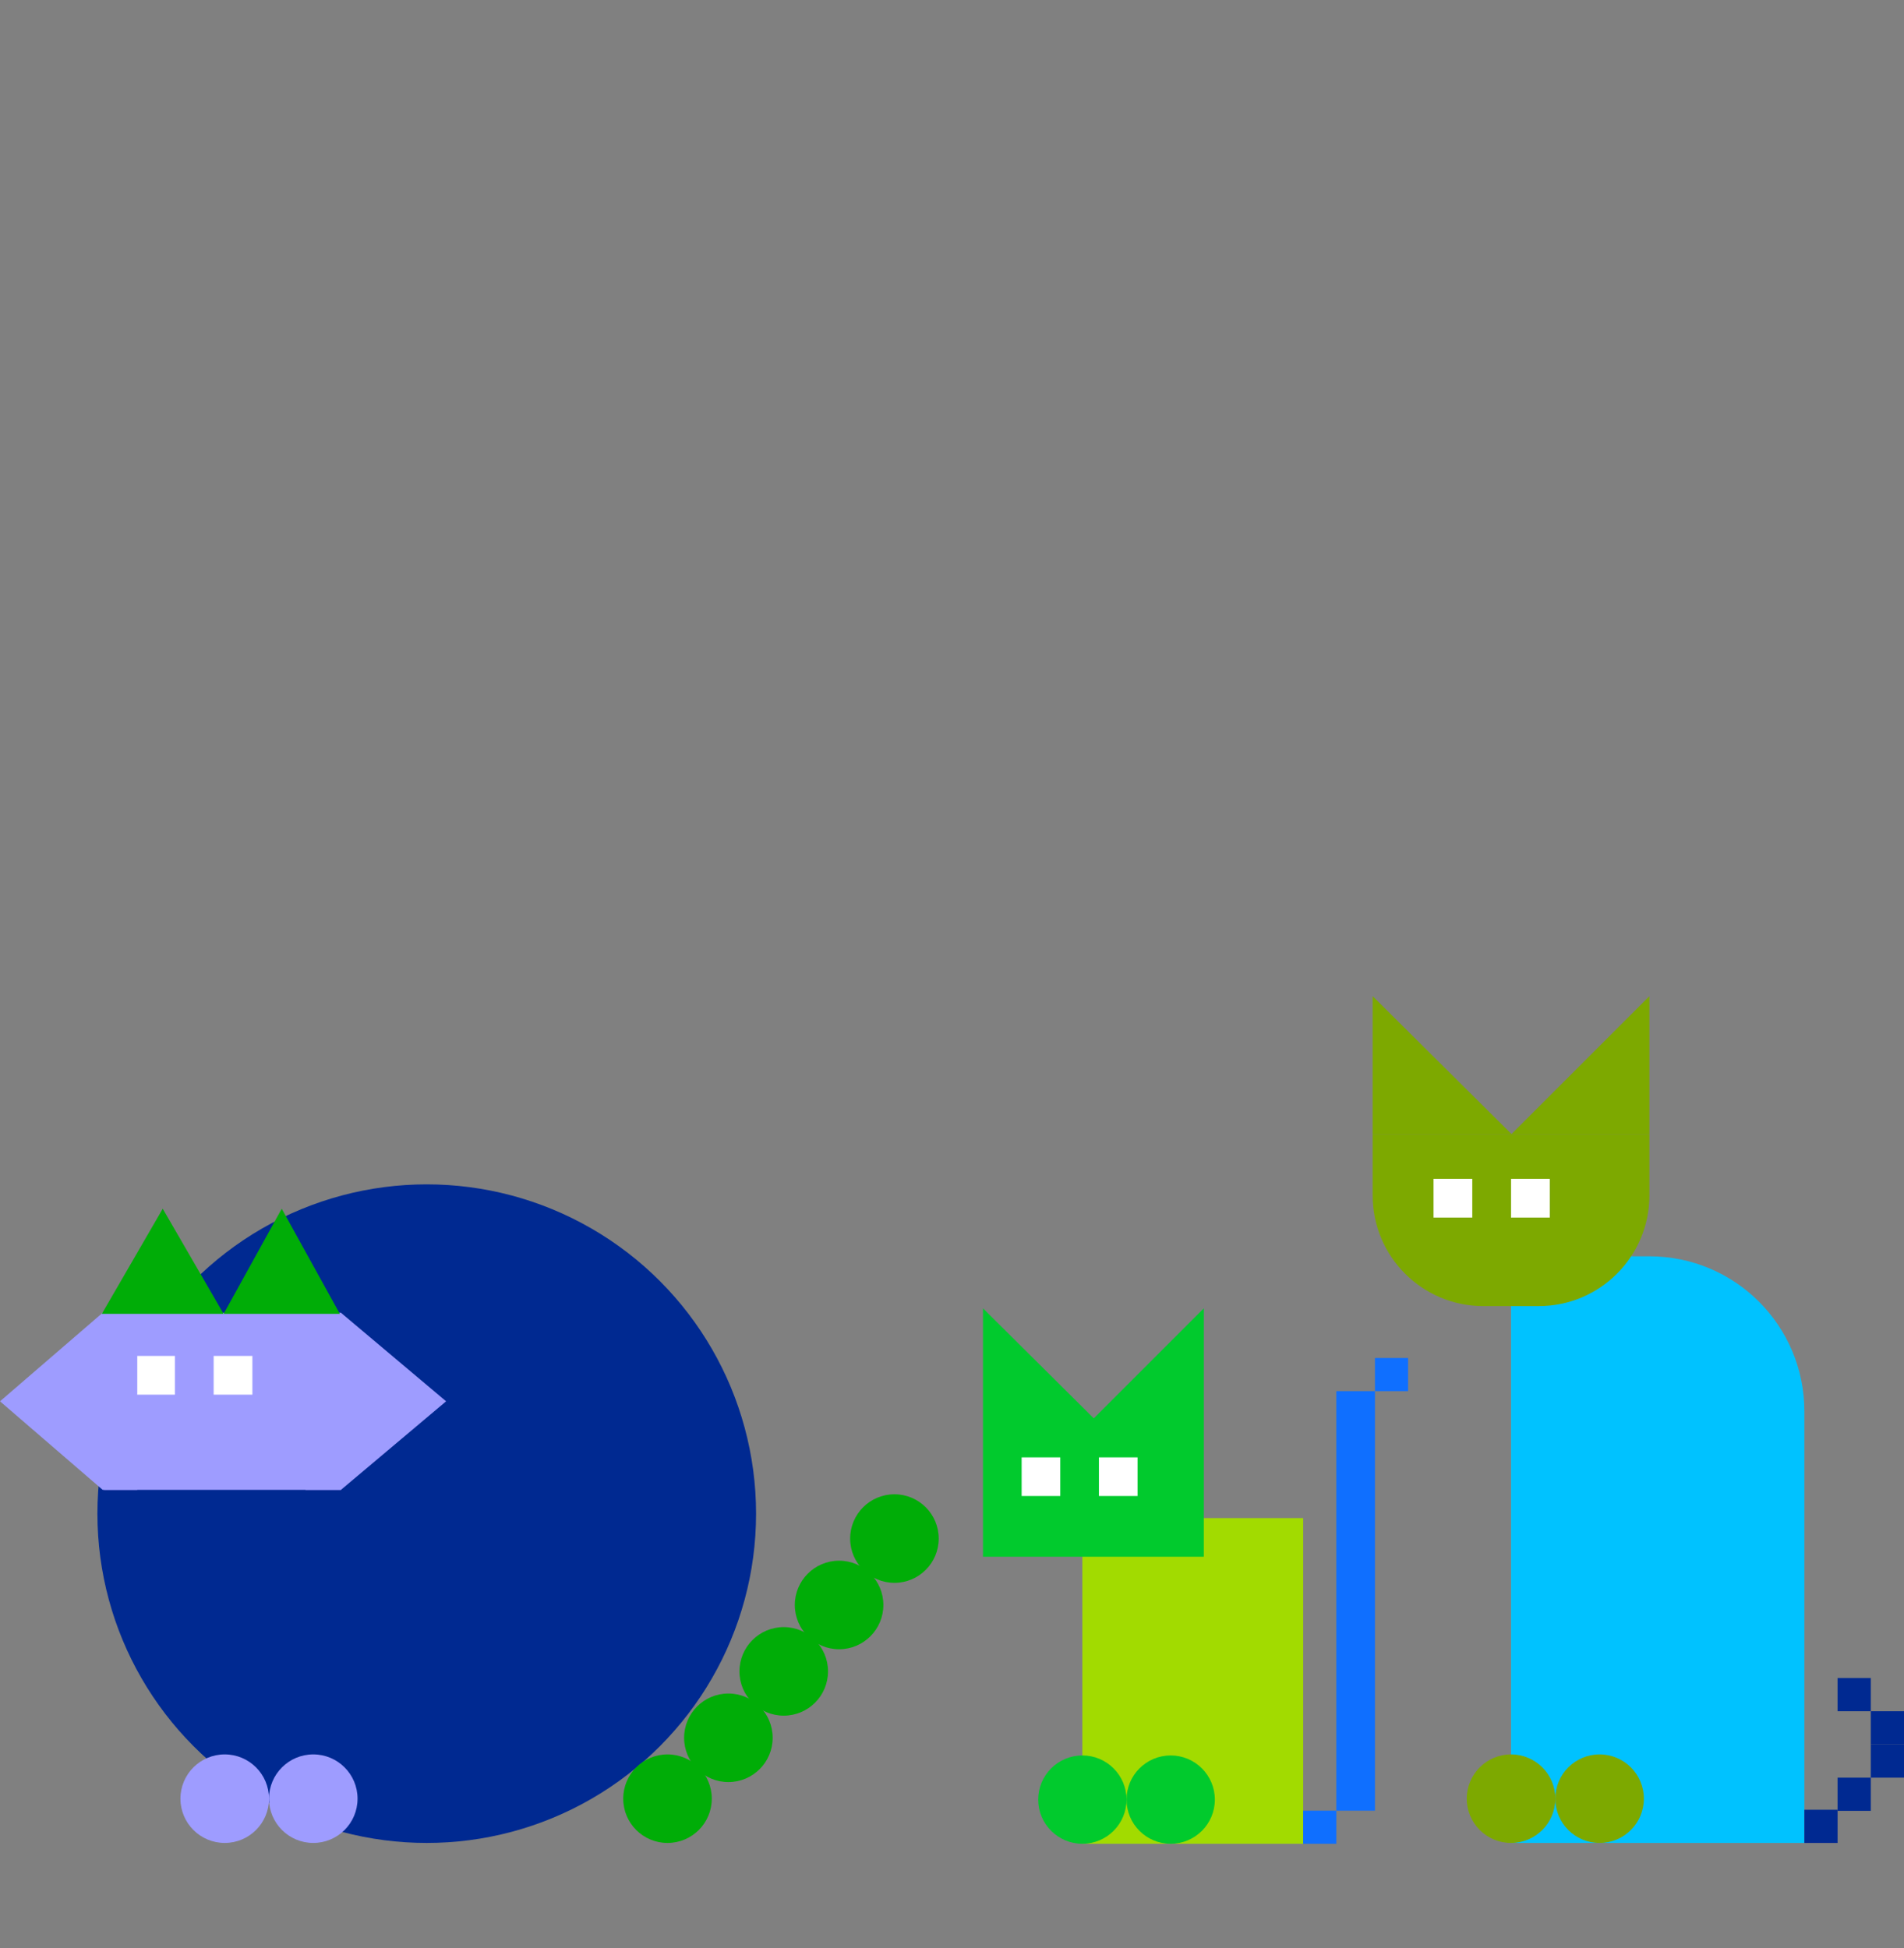 <svg width="860" height="880" viewBox="0 0 860 880" fill="none" xmlns="http://www.w3.org/2000/svg">
<rect x="0" y="0" width="860" height="880" fill="#808080" stroke="none"/>
<circle cx="192.75" cy="683.75" r="148.75" fill="#002991"/>
<circle cx="101.5" cy="812.5" r="20" fill="#9E9CFF"/>
<circle cx="141.5" cy="812.5" r="20" fill="#9E9CFF"/>
<circle cx="301.5" cy="812.5" r="20" fill="#00AD07"/>
<circle cx="329" cy="785" r="20" fill="#00AD07"/>
<circle cx="379" cy="725" r="20" fill="#00AD07"/>
<circle cx="354" cy="755" r="20" fill="#00AD07"/>
<circle cx="404" cy="695" r="20" fill="#00AD07"/>
<rect x="47" y="593" width="107" height="80" fill="#9E9CFF"/>
<path d="M201.5 633L154 673H138V593H154L201.5 633Z" fill="#9E9CFF"/>
<rect x="61.5" y="612.5" width="17.5" height="17.5" fill="white"/>
<rect x="96.5" y="612.5" width="17.5" height="17.5" fill="white"/>
<path d="M0 633L46.378 673H62V593H46.378L0 633Z" fill="#9E9CFF"/>
<path d="M46 593.5L73.5 546L101 593.5H46Z" fill="#00AD07"/>
<path d="M101 593.5L127.25 546L153.5 593.5H101Z" fill="#00AD07"/>
<rect x="488.883" y="685.753" width="99.74" height="147.117" fill="#A2DB00"/>
<rect x="603.584" y="628.403" width="17.454" height="189.507" fill="#0F6FFF"/>
<rect x="588.623" y="817.909" width="14.961" height="14.961" fill="#0F6FFF"/>
<rect x="621.039" y="613.441" width="14.961" height="14.961" fill="#0F6FFF"/>
<path fill-rule="evenodd" clip-rule="evenodd" d="M444.001 591L494.219 640.87L494.219 640.87H444V591H444.001Z" fill="#01CA2D"/>
<path fill-rule="evenodd" clip-rule="evenodd" d="M543.74 591L493.87 640.87L493.87 640.869V640.87H543.74V591H543.74Z" fill="#01CA2D"/>
<circle cx="488.883" cy="812.922" r="19.948" fill="#01CA2D"/>
<circle cx="528.779" cy="812.922" r="19.948" fill="#01CA2D"/>
<rect x="444" y="640.87" width="99.74" height="62.338" fill="#01CA2D"/>
<rect x="461.455" y="658.325" width="17.454" height="17.454" fill="white"/>
<rect x="496.364" y="658.325" width="17.454" height="17.454" fill="white"/>
<path d="M682.5 567.5H745C783.66 567.5 815 598.84 815 637.5V832.5H682.5V567.5Z" fill="#00C2FF"/>
<path d="M620 512.5H745V540C745 567.614 722.614 590 695 590H670C642.386 590 620 567.614 620 540V512.5Z" fill="#7DA900"/>
<rect x="647.5" y="532.5" width="17.5" height="17.5" fill="white"/>
<rect x="682.5" y="532.5" width="17.5" height="17.5" fill="white"/>
<rect x="815" y="817.5" width="15" height="15" fill="#002991"/>
<rect x="830" y="758" width="15" height="15" fill="#002991"/>
<rect x="830" y="803" width="15" height="15" fill="#002991"/>
<rect x="845" y="773" width="15" height="15" fill="#002991"/>
<rect x="845" y="788" width="15" height="15" fill="#002991"/>
<path fill-rule="evenodd" clip-rule="evenodd" d="M620 450L682.938 512.5V512.5H620V450Z" fill="#7DA900"/>
<path fill-rule="evenodd" clip-rule="evenodd" d="M745 450L682.5 512.5V512.5H745V450Z" fill="#7DA900"/>
<circle cx="682.5" cy="812.5" r="20" fill="#7DA900"/>
<circle cx="722.5" cy="812.5" r="20" fill="#7DA900"/>
</svg>
